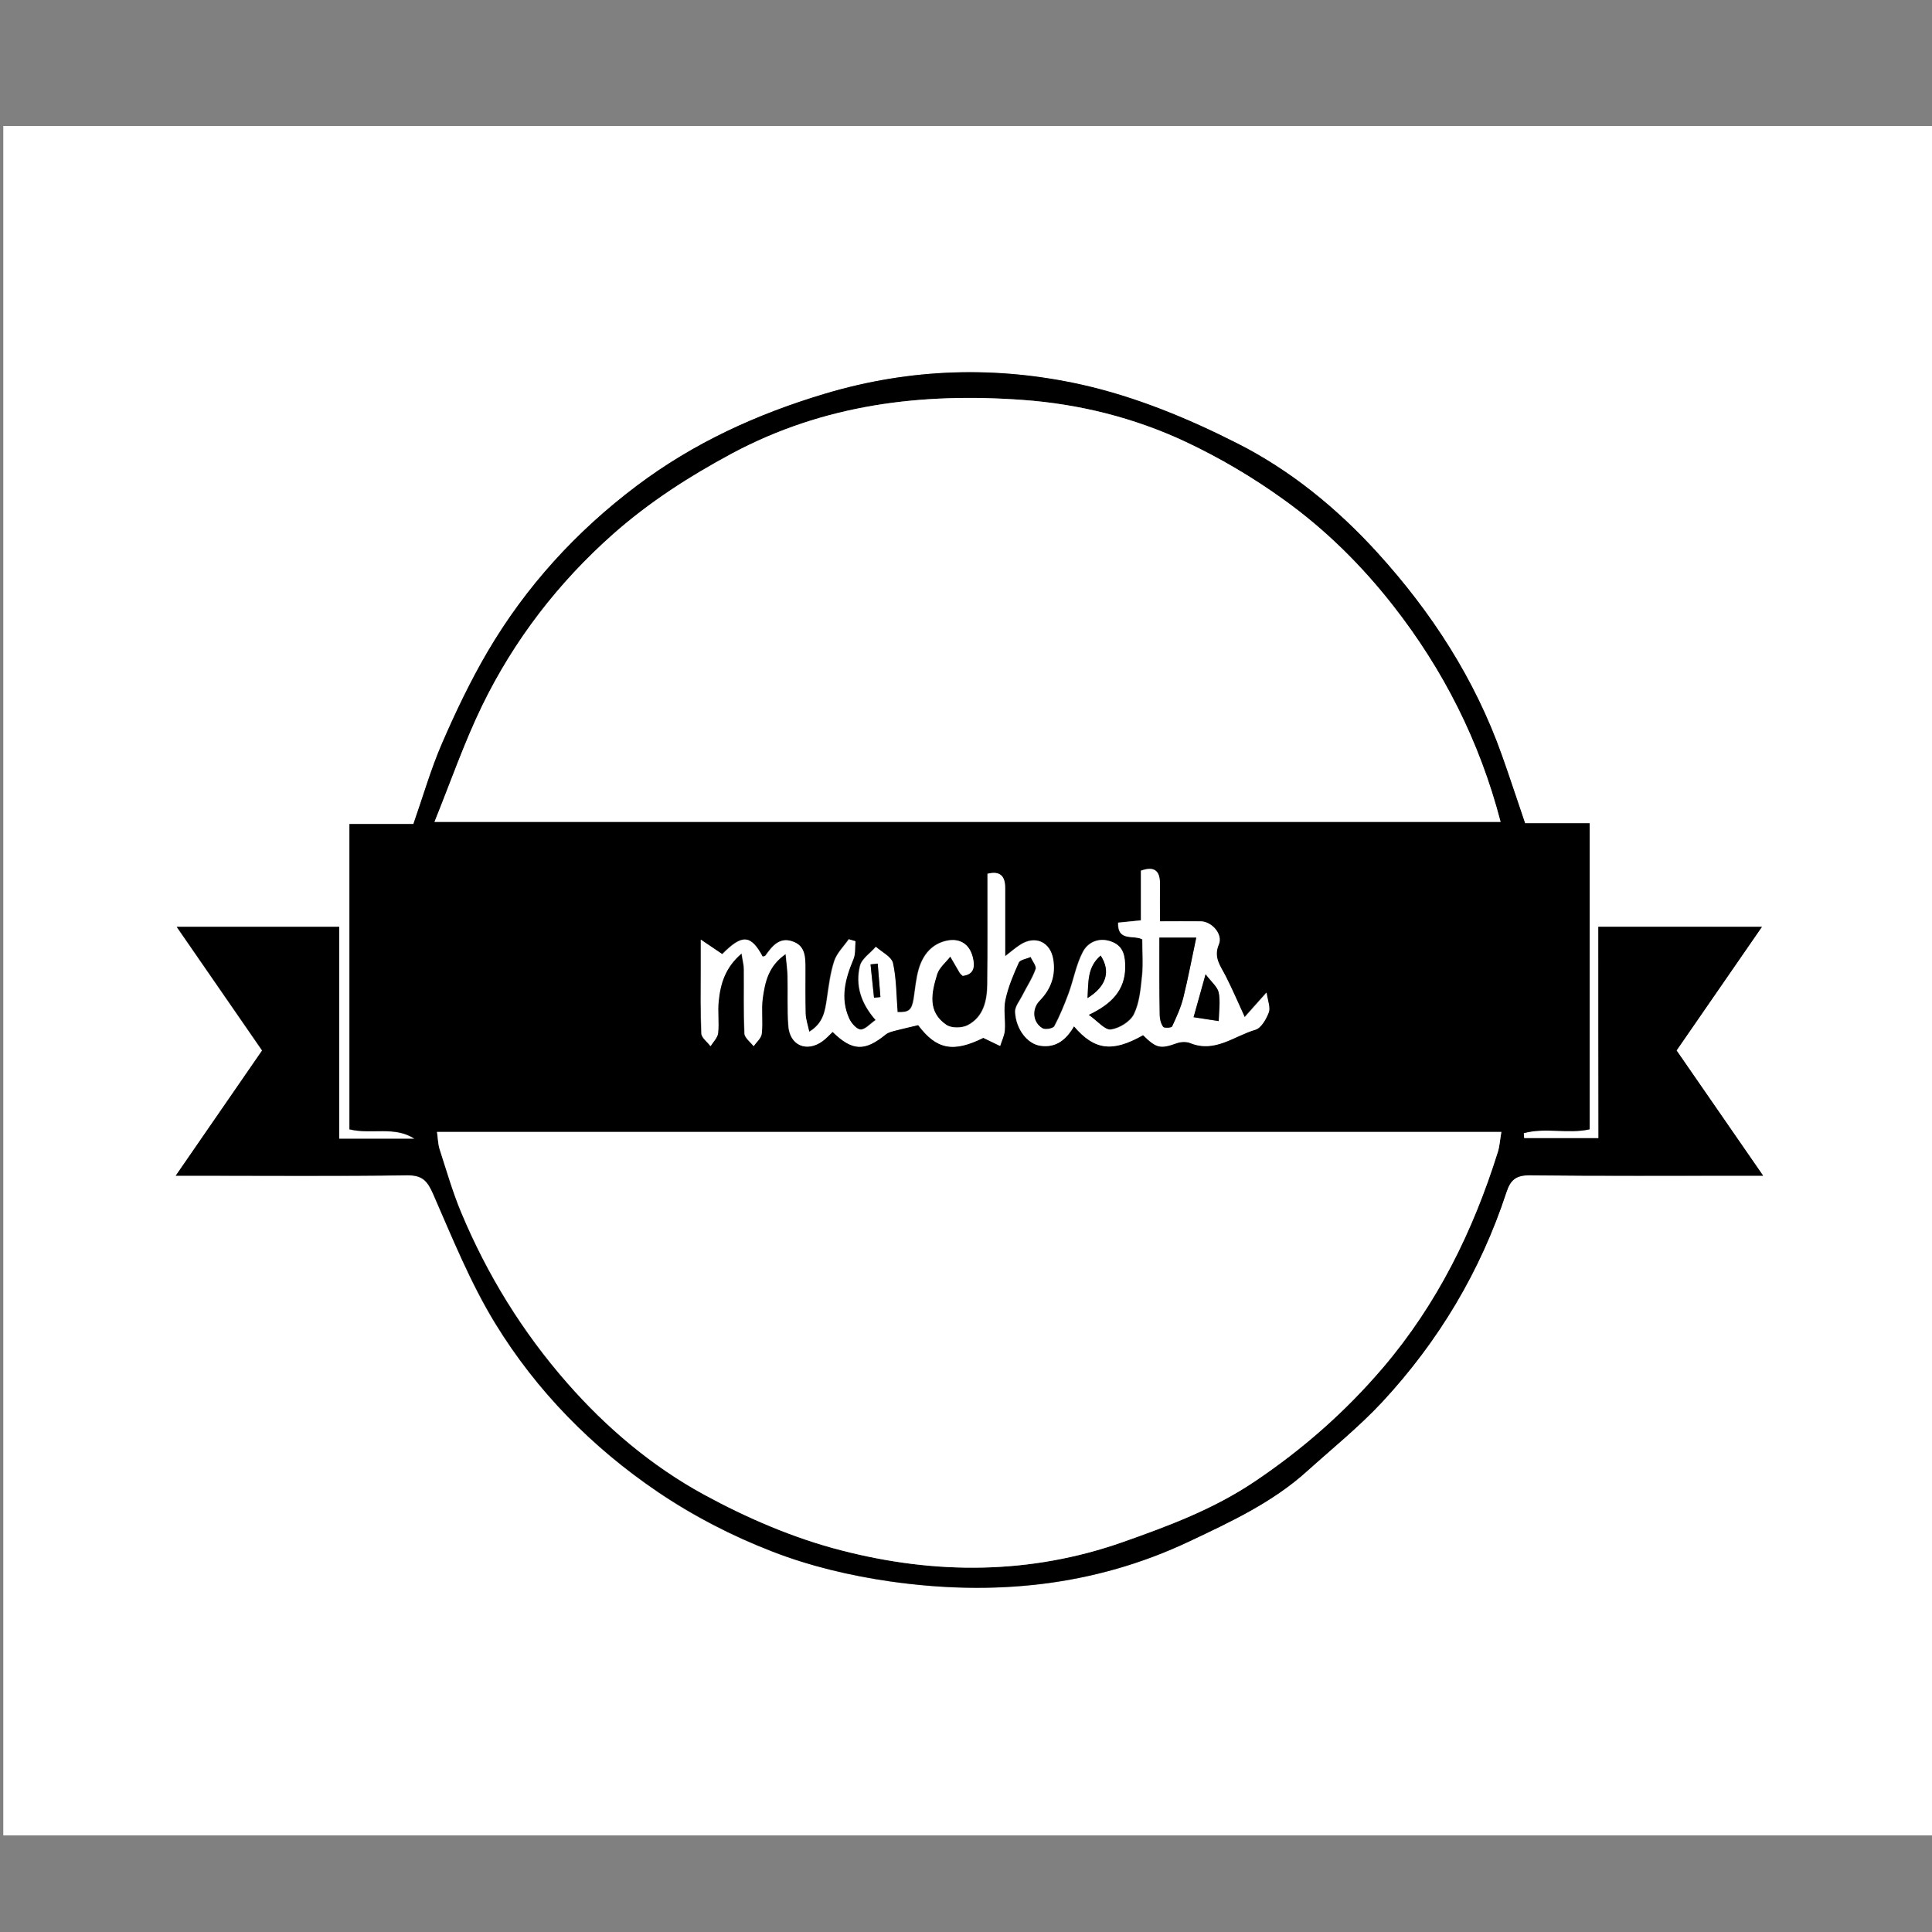 <?xml version="1.0" encoding="utf-8"?>
<!-- Generator: Adobe Illustrator 21.0.2, SVG Export Plug-In . SVG Version: 6.00 Build 0)  -->
<svg version="1.1" id="Layer_1" xmlns="http://www.w3.org/2000/svg" xmlns:xlink="http://www.w3.org/1999/xlink" x="0px" y="0px"
	 viewBox="0 0 1000 1000" style="enable-background:new 0 0 1000 1000;" xml:space="preserve">
<rect x="0" y="0" width="1000" height="1000" fill="#808080" stroke="none"/>
<style type="text/css">
	.st0{fill:#FFFFFF;}
</style>
<g>
	<g>
		<path class="st0" d="M1.7,950c0-294.9,0-589.8,0-884.8c333.1,0,666.2,0,999.7,0c0,294.8,0,589.8,0,884.8
			C668.3,950,335.1,950,1.7,950z M827.3,479.7c0,36.9,0,73.3,0,109.5c-13.6,0-26,0-38.5,0c-0.1-0.9-0.1-1.7-0.2-2.6
			c11-3.1,22.9,0.5,34.1-2c0-52.9,0-105.3,0-158.4c-11.5,0-22.6,0-33.4,0c-4.1-12.2-7.9-23.8-12-35.2
			c-14.1-39.4-36.4-73.9-64.3-104.7c-20.9-23-45.2-42.9-72.8-56.8c-25.4-12.9-52.6-24.1-80.3-30.3c-44.1-9.8-88.5-8.7-132.8,4.6
			c-35.6,10.6-68.3,25.7-97.7,47.8c-31.2,23.5-57.3,52-77.1,85.8c-8.9,15.2-16.6,31.3-23.6,47.5c-5.7,13.2-9.7,27.1-14.8,41.7
			c-10.8,0-22,0-33.1,0c0,53.4,0,105.8,0,158c11.4,2.8,23.3-1.9,33.7,4.9c-12.6,0-25.2,0-39,0c0-37,0-73.4,0-109.7
			c-28.5,0-55.9,0-84.1,0c15.1,21.9,29.7,43,44.2,64c-14.9,21.6-29.4,42.6-44.7,64.8c4.6,0,7.6,0,10.6,0c36.4,0,72.8,0.3,109.1-0.2
			c7.9-0.1,10.5,2.8,13.5,9.6c10,22.7,19.3,46.1,32.2,67.1c21.4,34.9,50.1,64.1,84,87.1c18.4,12.5,38.6,22.9,59.3,30.9
			c19.4,7.5,40.3,12.5,61,15.5c53.4,7.6,105.4,2.7,154.9-20.7c21.5-10.2,43.1-20.2,61-36.4c13.1-11.8,26.9-23,38.9-35.8
			c29.2-31.4,50.8-67.5,64.2-108.4c2.1-6.5,5-9,12.2-8.9c36.9,0.4,73.9,0.2,110.8,0.2c2.8,0,5.7,0,9.9,0
			c-15.6-22.5-30-43.4-44.8-64.8c14.6-21.1,29.1-42.2,44.2-64C883.8,479.7,856.4,479.7,827.3,479.7z"/>
		<path d="M827.3,479.7c29.1,0,56.5,0,84.7,0c-15.1,21.9-29.7,43-44.2,64c14.8,21.4,29.2,42.3,44.8,64.8c-4.2,0-7,0-9.9,0
			c-36.9,0-73.9,0.2-110.8-0.2c-7.2-0.1-10.1,2.4-12.2,8.9c-13.4,40.8-35.1,77-64.2,108.4c-12,12.9-25.8,24-38.9,35.8
			c-17.9,16.2-39.4,26.2-61,36.4c-49.5,23.4-101.6,28.3-154.9,20.7c-20.7-3-41.6-7.9-61-15.5c-20.7-8-41-18.5-59.3-30.9
			c-33.9-23-62.6-52.1-84-87.1c-12.9-21.1-22.3-44.4-32.2-67.1c-3-6.8-5.6-9.7-13.5-9.6c-36.4,0.5-72.8,0.2-109.1,0.2
			c-3,0-6,0-10.6,0c15.3-22.2,29.9-43.3,44.7-64.8c-14.5-21-29.1-42.1-44.2-64c28.2,0,55.6,0,84.1,0c0,36.3,0,72.8,0,109.7
			c13.7,0,26.3,0,39,0c-10.3-6.8-22.2-2.1-33.7-4.9c0-52.2,0-104.6,0-158c11.1,0,22.3,0,33.1,0c5.1-14.6,9.1-28.6,14.8-41.7
			c7-16.2,14.7-32.3,23.6-47.5c19.8-33.7,45.9-62.3,77.1-85.8c29.4-22.2,62.2-37.2,97.7-47.8c44.3-13.2,88.8-14.4,132.8-4.6
			c27.7,6.2,54.9,17.4,80.3,30.3c27.6,13.9,51.9,33.8,72.8,56.8c27.9,30.7,50.3,65.2,64.3,104.7c4.1,11.5,7.8,23,12,35.2
			c10.9,0,21.9,0,33.4,0c0,53.1,0,105.4,0,158.4c-11.1,2.5-23-1.1-34.1,2c0.1,0.9,0.1,1.7,0.2,2.6c12.4,0,24.8,0,38.5,0
			C827.3,553.1,827.3,516.6,827.3,479.7z M226.2,585.9c0.5,3.4,0.5,6.5,1.4,9.3c3.5,10.8,6.7,21.8,11,32.2
			c13.5,32.4,31.7,62,54.9,88.4c20.3,23.2,44,43.2,70.8,57.8c22.4,12.2,46.5,22.6,71.2,28.9c48.5,12.5,97.5,12.6,145.6-4.3
			c23.7-8.3,46.9-17,68.2-31.3c25-16.8,47-36.2,66.6-59.1c28-32.9,46.5-70.5,59.3-111.3c1-3.3,1.2-6.8,1.9-10.6
			C593,585.9,410.1,585.9,226.2,585.9z M224.9,425.4c185.7,0,368.5,0,551.8,0c-10.9-41.8-29.7-78.8-55.7-112
			c-16.2-20.7-34.9-39.3-56.3-54.6c-16-11.5-33.3-21.8-51.2-30.2c-26.5-12.4-55-19.5-84.2-21.6c-52.4-3.8-102.9,2.3-150.4,27.7
			c-22.1,11.8-42.8,25.1-61.5,41.7c-28.5,25.2-51.4,54.9-67.9,89C240.2,384.5,233.3,404.6,224.9,425.4z M555.9,531.2
			c10.6,12.4,19.8,13.6,35.6,4.5c7,6.8,8.9,7.1,17.6,4.1c2-0.7,4.8-0.8,6.8,0c12.8,5.3,22.7-3.7,33.7-6.9c3-0.9,5.6-5.5,6.9-8.9
			c0.9-2.5-0.5-6-1.1-10.3c-5.2,5.8-8.6,9.6-11.3,12.7c-3.6-7.8-6.6-14.5-9.8-21.1c-2.6-5.3-6.6-9.7-3.6-16.6
			c2.2-5.2-3.5-11.8-9.4-11.9c-6.8-0.1-13.7,0-21.1,0c0-7.2-0.1-13.2,0-19.3c0.1-7.4-3.3-9.2-9.8-6.9c0,8.8,0,17.3,0,25.7
			c-4.4,0.5-8.1,0.8-11.8,1.2c-0.3,10,7.8,6.2,12.5,8.6c0,6.2,0.5,12.6-0.1,18.9c-0.7,6.8-1.3,14-4.2,19.9c-1.9,3.8-7.6,7.3-12,7.9
			c-3.1,0.4-6.9-4.3-11.5-7.6c12-5.7,18.8-12.8,18.9-24.5c0.1-5.6-0.7-10.8-6.6-13.2c-6.4-2.6-12.4-0.2-15.2,5.1
			c-3.5,6.6-4.8,14.4-7.4,21.5c-2.1,5.8-4.5,11.5-7.4,17c-0.6,1.2-4.7,2-6.1,1.1c-5.2-3-5.8-10-1.6-14.3c5.8-6,8.3-13,7.1-21.3
			c-1.4-9.3-9.5-12.8-17.3-7.5c-2.3,1.6-4.5,3.4-7.6,5.8c0-12.7,0-24.1,0-35.4c0-6.7-3.2-8.7-9.1-7.3c0,19.4,0.1,38.2-0.1,57.1
			c-0.1,8.6-1.9,17-10.2,21.3c-3,1.5-8.4,1.6-11-0.2c-10-6.8-7.6-16.9-4.8-26.3c1-3.4,4.5-6.1,6.8-9.1c1.7,2.9,3.3,5.8,5,8.6
			c0.3,0.4,0.7,0.8,1.4,1.4c6.3-0.7,6.3-5.3,5.2-9.7c-1.7-6.6-6.5-9.8-13.2-8.5c-7.8,1.6-12.4,7.2-14.6,14.5
			c-1.5,5-1.9,10.3-2.7,15.5c-1,6-2.5,7.2-8.4,7c-0.7-8.6-0.6-17.2-2.4-25.4c-0.7-3.3-5.7-5.7-8.8-8.4c-2.8,3.3-7.3,6.2-8.2,9.9
			c-2.4,9.9,0.3,19.2,8.1,28c-2.9,1.9-5.4,5-7.8,4.9c-2.1-0.1-4.9-3.3-6-5.8c-4.7-10.4-2-20.5,2.2-30.5c1.2-2.8,0.8-6.3,1.1-9.4
			c-1.1-0.3-2.3-0.7-3.4-1c-2.6,3.7-6.1,7.1-7.5,11.2c-2.1,6.2-2.9,12.9-3.8,19.4c-0.9,6.5-1.8,12.9-9.2,17.3
			c-0.8-3.7-1.8-6.5-1.9-9.4c-0.2-7.8-0.1-15.5-0.1-23.3c0-5.7,0.1-11.7-6.4-14c-6.9-2.5-10.7,2.3-14.2,7.2c-0.3,0.4-1,0.4-1.5,0.6
			c-6.2-11.6-10.7-11.6-20.9-1.3c-3.4-2.3-6.5-4.4-11.1-7.5c0,7.1,0,11.2,0,15.3c0,11.1-0.2,22.2,0.3,33.3c0.1,2.2,3.1,4.3,4.7,6.5
			c1.4-2.2,3.7-4.3,3.9-6.7c0.6-5.5-0.2-11.1,0.3-16.6c0.9-8.9,3.3-17.4,11.9-24.7c0.6,4,1.2,6.1,1.2,8.2
			c0.1,11.1-0.2,22.2,0.3,33.3c0.1,2.2,3.1,4.4,4.7,6.5c1.5-2.2,3.9-4.2,4.2-6.5c0.6-6-0.3-12.3,0.5-18.3
			c1.1-8.3,2.8-16.6,11.9-22.9c0.5,4.8,1,8,1,11.2c0.2,8.6-0.2,17.2,0.4,25.8c0.7,10.3,9.4,14.1,17.7,8.1c1.9-1.4,3.5-3.2,5.2-4.8
			c10.2,10,16.6,10.1,27.5,1.3c1.3-1.1,3.3-1.5,5.1-2c3.8-1,7.6-1.8,11.7-2.8c9.5,12.6,18.1,14.3,33.7,6.6c3.3,1.6,6,2.9,8.7,4.2
			c0.8-2.7,2.2-5.3,2.4-8.1c0.4-5.2-0.8-10.7,0.3-15.8c1.4-6.6,4.1-13,6.9-19.2c0.7-1.6,4.1-2,6.2-3c1,2.1,3.2,4.8,2.6,6.4
			c-1.7,4.8-4.6,9.1-6.9,13.7c-1.4,2.8-3.9,5.8-3.7,8.5c0.5,8.9,6.4,16.5,13,17.4C546.7,542.6,552,537.9,555.9,531.2z"/>
		<path class="st0" d="M226.2,585.9c183.9,0,366.8,0,550.9,0c-0.7,3.8-0.8,7.3-1.9,10.6c-12.8,40.8-31.3,78.4-59.3,111.3
			c-19.5,22.9-41.6,42.3-66.6,59.1c-21.3,14.3-44.5,22.9-68.2,31.3C533,815.1,484,815,435.6,802.5c-24.6-6.3-48.8-16.7-71.2-28.9
			c-26.9-14.7-50.5-34.6-70.8-57.8c-23.1-26.4-41.4-56-54.9-88.4c-4.4-10.5-7.5-21.4-11-32.2C226.7,592.4,226.7,589.3,226.2,585.9z"
			/>
		<path class="st0" d="M224.9,425.4c8.4-20.8,15.4-41,24.6-60c16.6-34.1,39.5-63.8,67.9-89c18.7-16.5,39.4-29.8,61.5-41.7
			c47.5-25.4,98-31.5,150.4-27.7c29.2,2.1,57.7,9.2,84.2,21.6c17.9,8.4,35.2,18.6,51.2,30.2c21.3,15.3,40.1,33.9,56.3,54.6
			c26,33.2,44.8,70.2,55.7,112C593.4,425.4,410.6,425.4,224.9,425.4z"/>
		<path class="st0" d="M555.9,531.2c-3.9,6.7-9.1,11.3-17.4,10.1c-6.7-1-12.6-8.6-13-17.4c-0.2-2.8,2.3-5.7,3.7-8.5
			c2.3-4.6,5.2-8.9,6.9-13.7c0.6-1.6-1.7-4.2-2.6-6.4c-2.1,1-5.5,1.4-6.2,3c-2.8,6.2-5.5,12.6-6.9,19.2c-1.1,5,0.1,10.5-0.3,15.8
			c-0.2,2.7-1.6,5.4-2.4,8.1c-2.7-1.3-5.3-2.6-8.7-4.2c-15.6,7.7-24.2,6.1-33.7-6.6c-4.1,1-7.9,1.8-11.7,2.8c-1.8,0.5-3.7,0.9-5.1,2
			c-10.9,8.9-17.3,8.7-27.5-1.3c-1.7,1.6-3.3,3.4-5.2,4.8c-8.3,6-17.1,2.2-17.7-8.1c-0.6-8.6-0.2-17.2-0.4-25.8
			c-0.1-3.2-0.6-6.4-1-11.2c-9.1,6.3-10.7,14.6-11.9,22.9c-0.8,6,0.2,12.2-0.5,18.3c-0.2,2.3-2.7,4.4-4.2,6.5
			c-1.7-2.2-4.6-4.3-4.7-6.5c-0.5-11.1-0.2-22.2-0.3-33.3c0-2.1-0.6-4.1-1.2-8.2c-8.6,7.3-11,15.8-11.9,24.7
			c-0.6,5.5,0.3,11.1-0.3,16.6c-0.3,2.3-2.5,4.5-3.9,6.7c-1.6-2.2-4.6-4.3-4.7-6.5c-0.5-11.1-0.3-22.2-0.3-33.3c0-4.1,0-8.2,0-15.3
			c4.6,3.1,7.7,5.2,11.1,7.5c10.2-10.3,14.7-10.3,20.9,1.3c0.5-0.2,1.2-0.2,1.5-0.6c3.5-4.9,7.3-9.8,14.2-7.2
			c6.5,2.3,6.4,8.4,6.4,14c0,7.8-0.1,15.6,0.1,23.3c0.1,2.9,1.1,5.7,1.9,9.4c7.4-4.5,8.2-10.8,9.2-17.3c1-6.5,1.8-13.2,3.8-19.4
			c1.4-4.1,4.9-7.5,7.5-11.2c1.1,0.3,2.3,0.7,3.4,1c-0.3,3.2,0.1,6.6-1.1,9.4c-4.2,10-6.9,20-2.2,30.5c1.1,2.5,3.9,5.7,6,5.8
			c2.4,0.1,4.9-2.9,7.8-4.9c-7.7-8.8-10.5-18.1-8.1-28c0.9-3.8,5.4-6.6,8.2-9.9c3.1,2.8,8,5.1,8.8,8.4c1.8,8.2,1.7,16.8,2.4,25.4
			c5.9,0.2,7.4-0.9,8.4-7c0.8-5.2,1.2-10.5,2.7-15.5c2.2-7.3,6.8-12.9,14.6-14.5c6.7-1.3,11.5,1.8,13.2,8.5c1.1,4.4,1.1,9-5.2,9.7
			c-0.6-0.6-1.1-1-1.4-1.4c-1.7-2.9-3.3-5.8-5-8.6c-2.3,3-5.7,5.7-6.8,9.1c-2.9,9.4-5.3,19.5,4.8,26.3c2.6,1.8,8.1,1.7,11,0.2
			c8.3-4.3,10.1-12.7,10.2-21.3c0.2-18.8,0.1-37.7,0.1-57.1c5.9-1.5,9.1,0.5,9.1,7.3c0,11.4,0,22.7,0,35.4c3.1-2.4,5.2-4.3,7.6-5.8
			c7.8-5.2,15.8-1.8,17.3,7.5c1.3,8.2-1.2,15.3-7.1,21.3c-4.2,4.3-3.6,11.3,1.6,14.3c1.4,0.8,5.4,0.1,6.1-1.1
			c2.9-5.4,5.2-11.2,7.4-17c2.6-7.1,3.9-14.9,7.4-21.5c2.8-5.3,8.8-7.7,15.2-5.1c5.9,2.4,6.6,7.6,6.6,13.2
			c-0.2,11.7-6.9,18.8-18.9,24.5c4.6,3.2,8.4,8,11.5,7.6c4.4-0.5,10.1-4,12-7.9c2.9-5.9,3.5-13.2,4.2-19.9
			c0.7-6.3,0.1-12.7,0.1-18.9c-4.7-2.4-12.8,1.3-12.5-8.6c3.8-0.4,7.5-0.8,11.8-1.2c0-8.4,0-16.8,0-25.7c6.5-2.3,9.9-0.5,9.8,6.9
			c-0.1,6.1,0,12.1,0,19.3c7.4,0,14.2-0.1,21.1,0c5.8,0.1,11.6,6.7,9.4,11.9c-3,6.9,1,11.4,3.6,16.6c3.3,6.5,6.2,13.2,9.8,21.1
			c2.7-3.1,6.1-6.8,11.3-12.7c0.6,4.3,2.1,7.7,1.1,10.3c-1.3,3.4-3.9,8-6.9,8.9c-11,3.2-20.9,12.1-33.7,6.9c-2-0.8-4.7-0.7-6.8,0
			c-8.7,3.1-10.6,2.8-17.6-4.1C575.7,544.8,566.5,543.6,555.9,531.2z M600.1,485.3c0,14-0.1,27,0.1,40c0,2.1,0.6,4.5,1.8,6.2
			c0.5,0.7,4.3,0.5,4.6-0.2c2.3-4.8,4.5-9.8,5.8-14.9c2.5-10.1,4.5-20.4,6.7-31.1C612,485.3,606.5,485.3,600.1,485.3z M617.8,526.5
			c4.9,0.8,8.9,1.4,13,2c0.1-4.9,1-10,0-14.7c-0.6-3-3.8-5.6-6.8-9.5C621.9,512.1,620.1,518.3,617.8,526.5z M562.9,516.6
			c9.8-6.1,12.1-13.8,6.8-22C562.7,500.5,563.4,508.3,562.9,516.6z M452.4,516.4c1.1-0.1,2.2-0.2,3.3-0.4
			c-0.5-5.8-0.9-11.5-1.4-17.3c-1.2,0.1-2.5,0.3-3.7,0.4C451.1,505,451.8,510.7,452.4,516.4z"/>
		<path d="M600.1,485.3c6.4,0,11.9,0,19.1,0c-2.3,10.7-4.2,21-6.7,31.1c-1.3,5.2-3.6,10.1-5.8,14.9c-0.3,0.7-4.1,0.9-4.6,0.2
			c-1.2-1.7-1.8-4.1-1.8-6.2C600,512.3,600.1,499.3,600.1,485.3z"/>
		<path d="M617.8,526.5c2.3-8.2,4-14.4,6.2-22.2c3,4,6.2,6.5,6.8,9.5c0.9,4.7,0.1,9.8,0,14.7C626.8,527.9,622.8,527.3,617.8,526.5z"
			/>
		<path d="M562.9,516.6c0.5-8.3-0.2-16,6.8-22C575,502.8,572.7,510.5,562.9,516.6z"/>
		<path d="M452.4,516.4c-0.6-5.7-1.2-11.4-1.8-17.2c1.2-0.1,2.5-0.3,3.7-0.4c0.5,5.8,0.9,11.5,1.4,17.3
			C454.6,516.2,453.5,516.3,452.4,516.4z"/>
	</g>
</g>
</svg>
